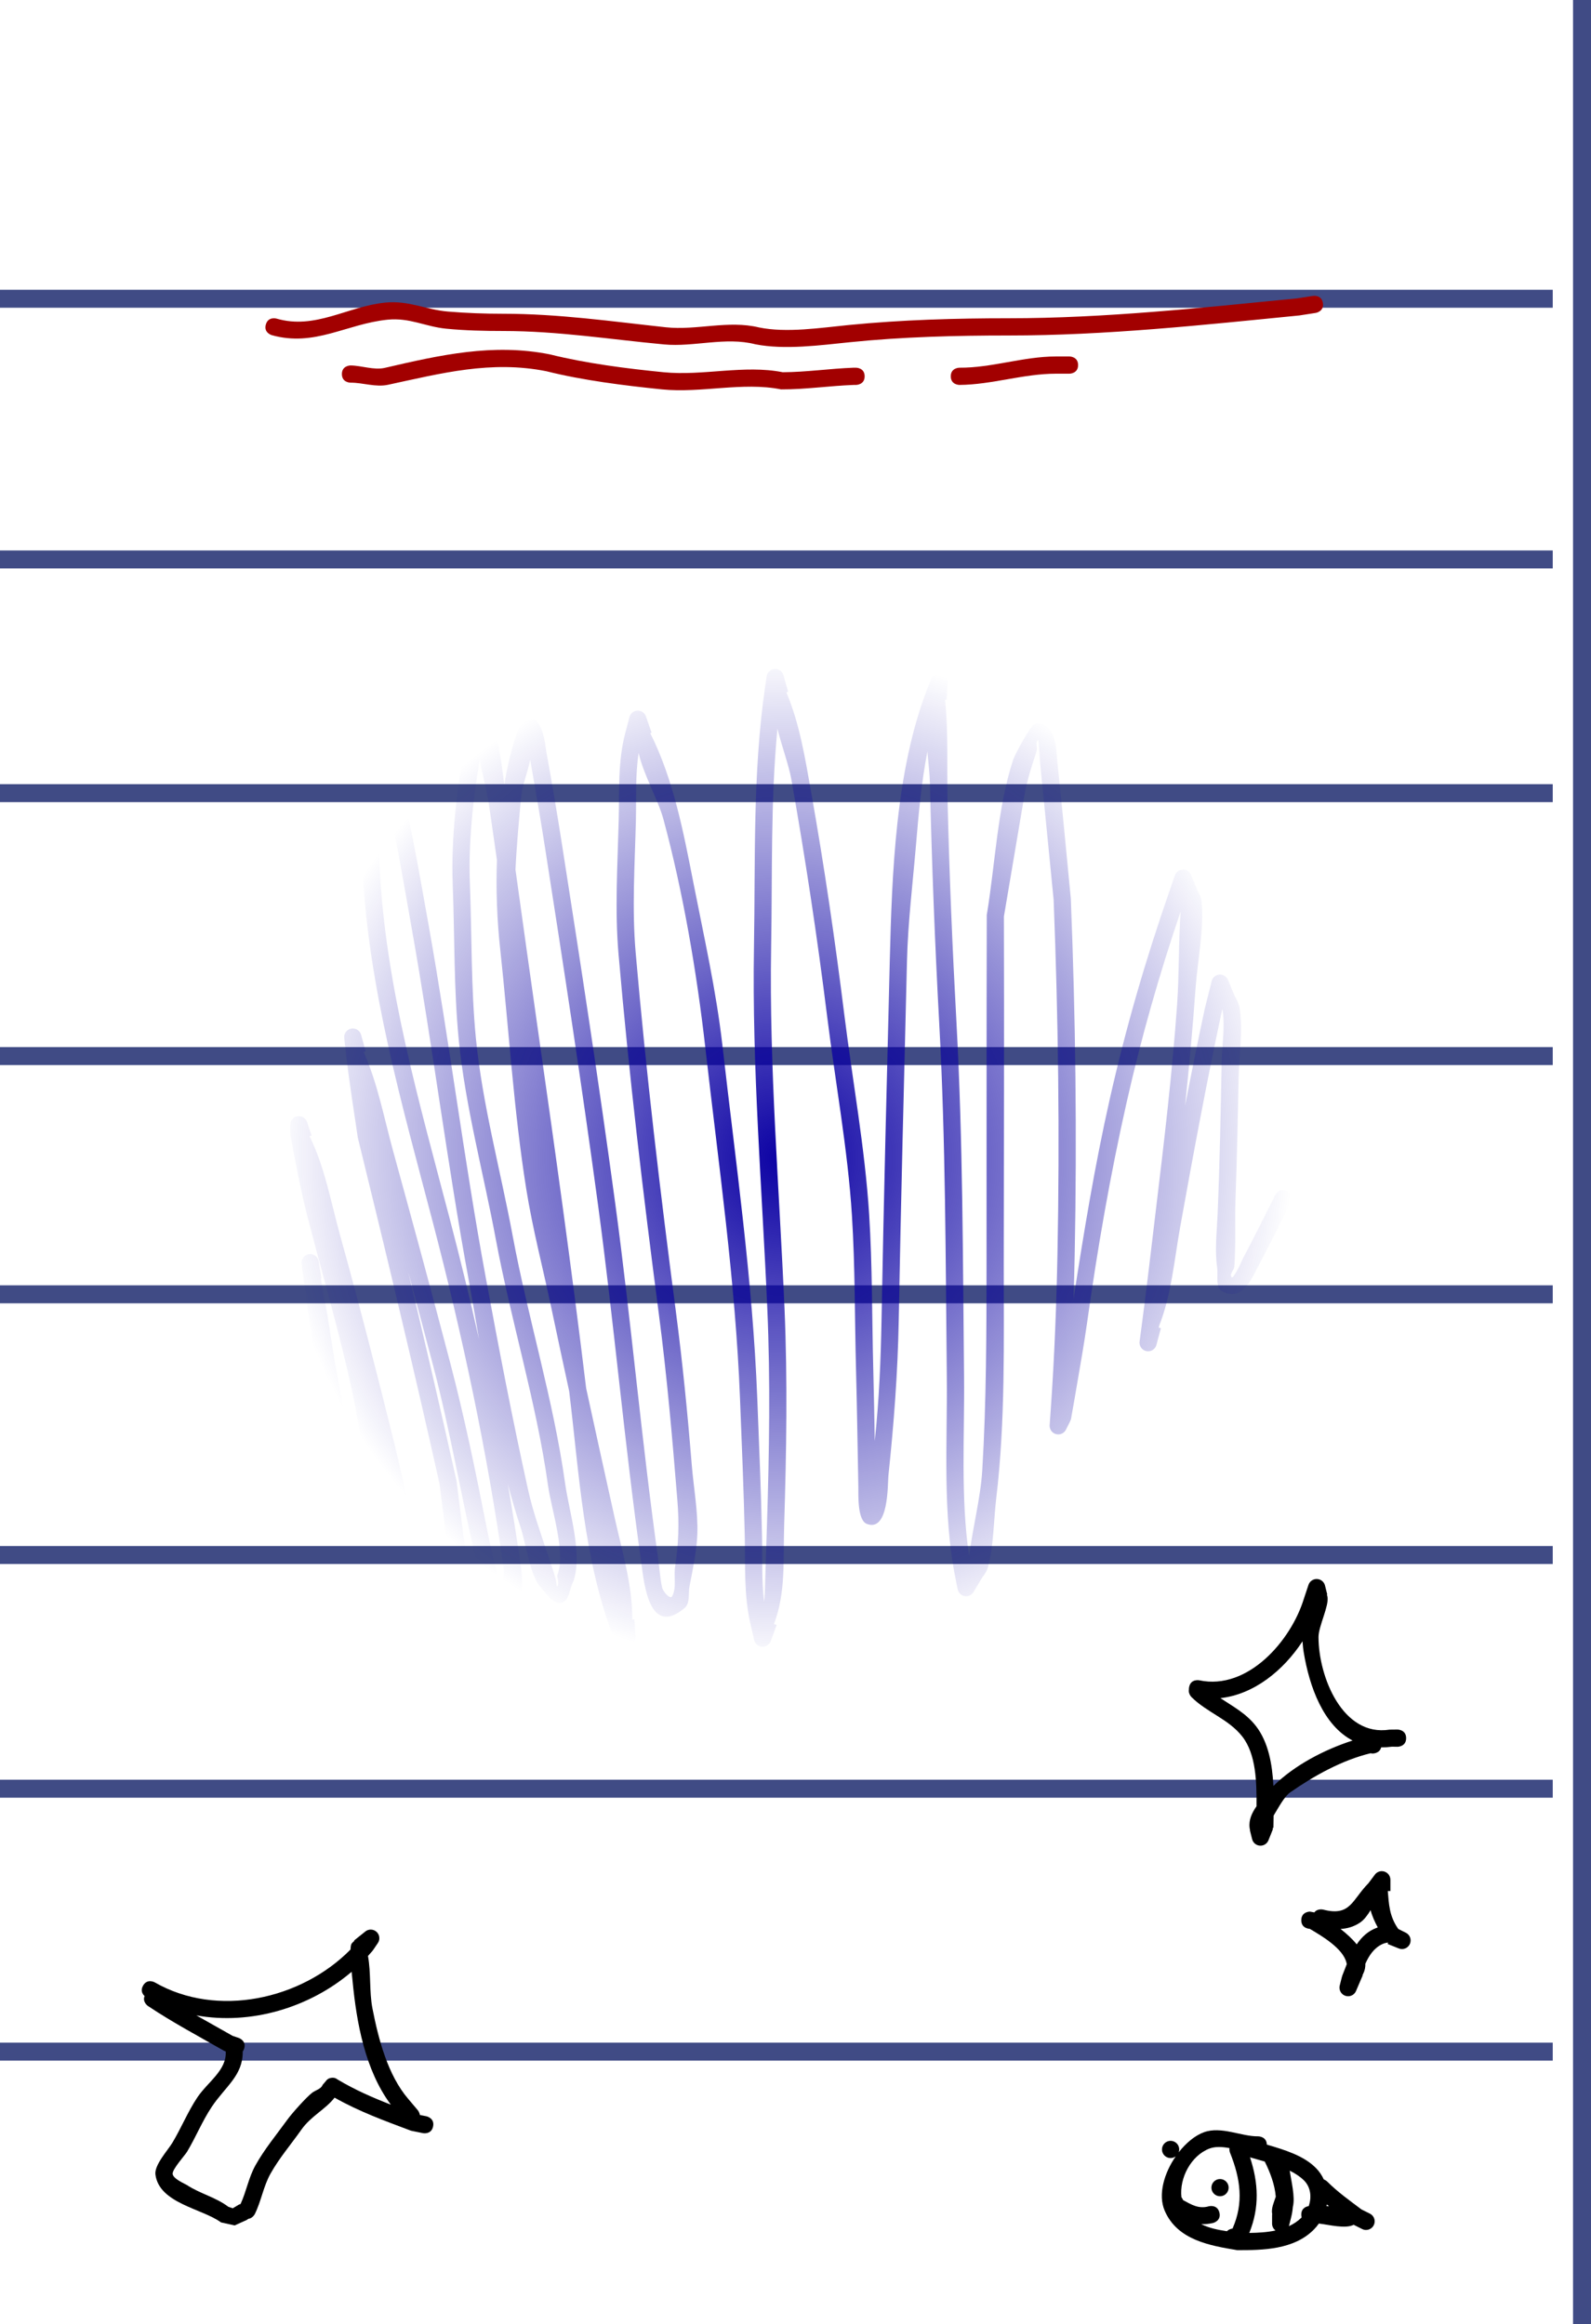<svg version="1.1" xmlns="http://www.w3.org/2000/svg" xmlns:xlink="http://www.w3.org/1999/xlink" width="230.956" height="337.306" viewBox="0,0,230.956,337.306"><defs><radialGradient cx="164.396" cy="274.526" r="73.661" gradientUnits="userSpaceOnUse" id="color-1"><stop offset="0" stop-color="#0a00a3"/><stop offset="1" stop-color="#0a00a3" stop-opacity="0"/></radialGradient></defs><g transform="translate(-50.563,-106.488)"><g data-paper-data="{&quot;isPaintingLayer&quot;:true}" fill-rule="nonzero" stroke="none" stroke-linecap="butt" stroke-linejoin="miter" stroke-miterlimit="10" stroke-dasharray="" stroke-dashoffset="0" style="mix-blend-mode: normal"><path d="M50.563,151.152v-2.609h225.402v2.609z" fill="#404b85" stroke-width="0"/><path d="M50.563,188.986v-2.609h225.402v2.609z" fill="#404b85" stroke-width="0"/><path d="M50.563,222.906v-2.609h225.402v2.609z" fill="#404b85" stroke-width="0"/><path d="M50.563,261.067v-2.609h225.402v2.609z" fill="#404b85" stroke-width="0"/><path d="M50.563,295.64v-2.609h225.402v2.609z" fill="#404b85" stroke-width="0"/><path d="M50.563,333.474v-2.609h225.402v2.609z" fill="#404b85" stroke-width="0"/><path d="M50.563,367.394v-2.609h225.402v2.609z" fill="#404b85" stroke-width="0"/><path d="M50.563,405.555v-2.609h225.402v2.609z" fill="#404b85" stroke-width="0"/><path d="M281.52,443.794h-2.609v-337.306h2.609z" fill="#404b85" stroke-width="0"/><path d="M94.304,415.586c-1.47,2.086 -3.219,4.123 -4.484,6.394c-1.032,1.853 -1.326,3.936 -2.261,5.828c0,0 -0.318,0.636 -0.954,0.709c-0.14,0.118 -0.257,0.176 -0.257,0.176l-1.727,0.777c-0.659,-0.147 -1.319,-0.293 -1.978,-0.44c-2.699,-2.003 -8.98,-2.747 -9.518,-6.952c-0.176,-1.378 1.821,-3.54 2.469,-4.619c1.267,-2.112 2.233,-4.489 3.598,-6.54c1.515,-2.276 4.308,-3.966 4.138,-6.7l-0.23,-0.086c-3.741,-2.139 -7.465,-4.115 -11.05,-6.504c0,0 -0.853,-0.569 -0.499,-1.449c-0.277,-0.26 -0.639,-0.782 -0.219,-1.516c0.62,-1.085 1.705,-0.465 1.705,-0.465c9.036,5.191 21.248,2.497 28.406,-4.769c0.02,-0.43 0.074,-0.754 0.18,-0.885c0.117,-0.143 0.248,-0.268 0.39,-0.379l-0.044,-0.056l1.623,-1.298c0.215,-0.175 0.49,-0.28 0.789,-0.28c0.69,0 1.25,0.56 1.25,1.25c0,0.266 -0.083,0.513 -0.225,0.715l-0.703,1.037l-0.023,-0.016l-0.014,0.067c-0.223,0.265 -0.451,0.526 -0.685,0.781c0.454,2.477 0.171,5.173 0.651,7.627c0.874,4.462 2.22,9.649 5.2,13.124l1.373,1.622c0,0 0.252,0.298 0.308,0.701l0.94,0.185c0,0 1.226,0.245 0.981,1.471c-0.245,1.226 -1.471,0.981 -1.471,0.981l-1.731,-0.351c-3.887,-1.467 -7.464,-2.751 -11.099,-4.801c-1.35,1.732 -3.423,2.662 -4.828,4.657zM87.628,420.776c1.304,-2.354 3.101,-4.512 4.648,-6.653c0.694,-0.961 2.784,-3.288 3.601,-3.909c0.502,-0.382 1.302,-0.543 1.514,-1.138l0.428,-0.497c0.258,-0.378 0.574,-0.509 0.861,-0.53c0.263,-0.046 0.572,-0.006 0.889,0.242c2.6,1.55 5.104,2.628 7.729,3.652c-3.729,-4.994 -4.979,-11.888 -5.556,-17.966c-0.019,-0.201 -0.076,-0.7 -0.136,-1.318c-6.132,5.224 -14.651,7.749 -22.534,6.329c1.743,0.996 3.503,1.967 5.268,2.974l0.892,0.299c0,0 1.177,0.421 0.756,1.598c-0.053,0.148 -0.118,0.271 -0.191,0.373c0.044,3.492 -2.514,5.061 -4.499,8.033c-1.359,2.035 -2.318,4.407 -3.577,6.507c-0.317,0.529 -2.14,2.516 -2.097,3.209c0.045,0.728 1.826,1.467 2.058,1.62c1.955,1.285 4.176,1.759 6.037,3.17c0.21,0.071 0.421,0.142 0.631,0.212l0.882,-0.528c0,0 0.097,-0.049 0.249,-0.089c0.845,-1.82 1.159,-3.805 2.149,-5.592z" fill="#000000" stroke-width="0.5"/><path d="M249.846,360.984l-0.349,-0.037c-4.108,1 -8.164,3.248 -11.64,5.672c-0.851,0.594 -1.642,2.113 -2.407,3.364c-0.011,0.597 -0.024,1.176 -0.032,1.729l-0.146,0.196l0.079,0.032l-0.641,1.604c-0.177,0.475 -0.635,0.813 -1.171,0.813c-0.595,0 -1.093,-0.416 -1.219,-0.972l-0.32,-1.279l0.031,-0.008c-0.031,-0.103 -0.054,-0.208 -0.068,-0.316c-0.156,-1.188 0.36,-2.222 1.001,-3.147c0.021,-3.474 -0.047,-7.532 -2.062,-10.116c-1.974,-2.531 -5.12,-3.477 -7.379,-5.728c0,0 -0.494,-0.494 -0.374,-1.114c-0.002,-0.104 0.007,-0.218 0.032,-0.342c0.245,-1.226 1.471,-0.981 1.471,-0.981c7.056,1.502 13.35,-5.77 15.198,-11.875l0.009,-0.014l-0.004,-0.001l0.643,-1.93c0.157,-0.511 0.633,-0.882 1.195,-0.882c0.595,0 1.093,0.416 1.219,0.972l0.32,1.279l-0.05,0.012c0.037,0.11 0.066,0.223 0.086,0.339c0.229,1.326 -1.304,4.28 -1.304,5.808c0.001,5.818 3.517,14.519 10.315,13.454l1.155,-0.013c0,0 1.25,0 1.25,1.25c0,1.25 -1.25,1.25 -1.25,1.25l-0.802,-0.013c-0.546,0.072 -1.072,0.105 -1.576,0.102c-0.214,0.889 -1.21,0.889 -1.21,0.889zM232.913,357.036c1.774,2.318 2.345,5.5 2.503,8.654c3.065,-3.024 7.399,-5.273 11.49,-6.594c-4.228,-2.216 -6.26,-7.75 -7.1,-12.855c-0.058,-0.352 -0.122,-0.899 -0.165,-1.546c-2.774,4.245 -7.048,7.707 -11.917,8.249c1.834,1.213 3.774,2.243 5.188,4.092z" fill="#000000" stroke-width="0.5"/><path d="M240.697,386.424c-0.146,-0.005 -1.234,-0.083 -1.234,-1.25c0,-1.25 1.25,-1.25 1.25,-1.25l0.646,0.119c0.458,-0.615 1.288,-0.407 1.288,-0.407c3.973,1.027 4.166,-1.401 6.564,-3.83l0.93,-1.24c0.227,-0.31 0.595,-0.512 1.009,-0.512c0.69,0 1.25,0.56 1.25,1.25v1.631h-0.38c0.17,1.904 0.201,3.625 1.521,5.506l1.079,0.54c0.423,0.2 0.715,0.631 0.715,1.13c0,0.69 -0.56,1.25 -1.25,1.25c-0.174,0 -0.34,-0.036 -0.491,-0.1l-1.604,-0.642l0.081,-0.204c-0.287,0.031 -0.567,0.099 -0.834,0.223c-1.223,0.563 -1.938,1.661 -2.474,2.857c0.018,0.477 -0.074,0.956 -0.303,1.433c-0.037,0.076 -0.075,0.15 -0.115,0.224l0.04,0.017l-0.967,2.257c-0.185,0.46 -0.635,0.784 -1.16,0.784c-0.69,0 -1.25,-0.56 -1.25,-1.25c0,-0.114 0.015,-0.225 0.044,-0.33l0.319,-1.277l0.038,0.009l-0.015,-0.091c0.22,-0.552 0.438,-1.135 0.675,-1.722c-0.016,-0.072 -0.032,-0.144 -0.049,-0.215c-0.498,-2.054 -3.516,-3.843 -5.323,-4.908zM245.162,386.442c0.86,0.672 1.698,1.428 2.349,2.234c0.709,-1.051 1.623,-1.926 2.899,-2.398c0.053,-0.02 0.105,-0.039 0.156,-0.057c-0.43,-0.791 -0.826,-1.671 -1.04,-2.505c-0.45,0.723 -0.928,1.403 -1.559,1.821c-0.904,0.597 -1.847,0.854 -2.806,0.906z" fill="#000000" stroke-width="0.5"/><path d="M222.301,425.793c1.246,0.679 2.276,1.323 3.758,0.895c0,0 1.213,-0.303 1.516,0.91c0.303,1.213 -0.91,1.516 -0.91,1.516c-0.637,0.144 -1.206,0.193 -1.735,0.168c1.204,0.597 2.446,0.832 3.742,1.029c0.255,-0.275 0.612,-0.359 0.809,-0.386c1.648,-3.731 1.167,-7.198 -0.365,-11.018c0,0 -0.121,-0.303 -0.085,-0.661c-1.047,-0.191 -2.067,-0.255 -2.925,0.078c-2.666,1.036 -4.362,4.288 -4.038,7.067c0.112,0.126 0.185,0.269 0.234,0.402zM219.241,418.442c0,-0.69 0.56,-1.25 1.25,-1.25c0.69,0 1.25,0.56 1.25,1.25c0,0.146 -0.025,0.286 -0.071,0.416c1.064,-1.362 2.36,-2.434 3.644,-2.906c2.528,-0.929 5.448,0.624 7.897,0.588c0,0 1.216,0 1.249,1.199c2.619,0.774 5.369,1.606 7.136,3.407c0.486,0.495 0.861,1.052 1.132,1.645c0.301,0.115 0.499,0.312 0.499,0.312c1.518,1.522 3.258,2.752 4.97,4.044l1.204,0.602c0.423,0.2 0.715,0.631 0.715,1.13c0,0.69 -0.56,1.25 -1.25,1.25c-0.21,0 -0.408,-0.052 -0.582,-0.143l-1.216,-0.608c-1.203,0.622 -3.546,-0.002 -5.051,-0.182c-0.221,0.315 -0.471,0.614 -0.748,0.893c-2.882,2.903 -7.374,2.98 -11.098,2.971c-3.948,-0.658 -8.694,-1.449 -10.535,-5.724c-1.005,-2.333 -0.08,-5.464 1.602,-7.892c-0.209,0.156 -0.468,0.249 -0.748,0.249c-0.69,0 -1.25,-0.56 -1.25,-1.25zM235.76,425.302c-0.142,-1.768 -0.833,-3.565 -1.598,-5.1c-0.724,-0.211 -1.447,-0.409 -2.14,-0.615c1.227,3.739 1.389,7.272 -0.108,10.974c1.246,-0.019 2.562,-0.087 3.81,-0.353c-0.305,-0.228 -0.502,-0.592 -0.502,-1.002v-1.305h0.029c-0.008,-0.041 -0.016,-0.082 -0.023,-0.123c-0.14,-0.842 0.264,-1.651 0.531,-2.475zM238.238,426.779c-0.037,0.477 -0.111,0.953 -0.226,1.425l-0.32,1.279c-0.007,0.032 -0.016,0.064 -0.025,0.095c0.672,-0.311 1.293,-0.719 1.836,-1.256c0.004,-0.004 0.008,-0.008 0.013,-0.012c-0.033,-0.119 -0.052,-0.254 -0.052,-0.408c0,-0.957 0.733,-1.181 1.076,-1.234c0.453,-1.292 0.304,-2.769 -0.71,-3.753c-0.576,-0.559 -1.274,-1.011 -2.044,-1.392c0.206,1.463 0.821,3.835 0.452,5.257zM243.488,426.686c-0.107,-0.087 -0.213,-0.175 -0.318,-0.263c-0.015,0.084 -0.031,0.167 -0.048,0.251c0.123,0.004 0.245,0.008 0.367,0.013z" fill="#000000" stroke-width="0.5"/><path d="M226.417,423.987c0,-0.69 0.56,-1.25 1.25,-1.25c0.69,0 1.25,0.56 1.25,1.25c0,0.69 -0.56,1.25 -1.25,1.25c-0.69,0 -1.25,-0.56 -1.25,-1.25z" fill="#000000" stroke-width="0.5"/><path d="M242.601,150.475c0.192,1.235 -1.043,1.427 -1.043,1.427l-2.384,0.37c-13.986,1.387 -28.144,2.907 -42.166,2.907c-7.737,0 -15.407,0.195 -23.054,0.974c-4.355,0.444 -9.466,1.143 -13.75,0.3c-4.329,-1.116 -8.896,0.427 -13.221,0.024c-7.858,-0.731 -15.415,-1.951 -23.36,-1.951c-2.755,-0 -5.542,-0.067 -8.277,-0.332c-3.042,-0.296 -5.317,-1.635 -8.53,-1.308c-5.969,0.608 -10.578,3.991 -16.804,2.244c0,0 -1.202,-0.343 -0.859,-1.545c0.343,-1.202 1.545,-0.859 1.545,-0.859c5.652,1.649 10.299,-1.78 15.812,-2.322c3.399,-0.334 5.898,1.035 9.082,1.301c2.664,0.223 5.349,0.32 8.031,0.32c8.016,0 15.685,1.106 23.607,1.963c4.433,0.479 9.045,-1.066 13.524,0.024c4.013,0.819 8.902,0.05 12.995,-0.352c7.719,-0.758 15.451,-0.983 23.26,-0.983c13.917,0 27.968,-1.515 41.851,-2.887l2.315,-0.36c0,0 1.235,-0.192 1.427,1.043z" fill="#a20000" stroke-width="0.5"/><path d="M176.079,161.104c0,1.25 -1.25,1.25 -1.25,1.25l-0.281,-0.001c-3.559,0.127 -7.03,0.662 -10.606,0.647c-5.587,-1.117 -11.572,0.576 -17.286,0c-5.44,-0.549 -11.493,-1.311 -16.785,-2.634c-8.014,-1.603 -15.238,0.298 -22.973,1.965c-1.821,0.392 -3.655,-0.318 -5.455,-0.304c0,0 -1.25,0 -1.25,-1.25c0,-1.25 1.25,-1.25 1.25,-1.25c1.585,0.01 3.405,0.713 4.982,0.349c8.019,-1.854 15.683,-3.611 23.994,-1.949c5.194,1.299 11.147,2.057 16.483,2.585c5.72,0.566 11.686,-1.12 17.286,0c3.458,-0.018 6.823,-0.529 10.268,-0.658l0.372,-0.001c0,0 1.25,0 1.25,1.25z" fill="#a20000" stroke-width="0.5"/><path d="M207.064,159.473c0,1.25 -1.25,1.25 -1.25,1.25h-1.957c-4.74,0 -9.334,1.601 -14.025,1.631c0,0 -1.25,0 -1.25,-1.25c0,-1.25 1.25,-1.25 1.25,-1.25c4.668,0.038 9.291,-1.631 14.025,-1.631h1.957c0,0 1.25,0 1.25,1.25z" fill="#a20000" stroke-width="0.5"/><path d="M237.36,279.361c1.117,0.561 0.556,1.678 0.556,1.678l-0.152,0.302c-1.501,2.988 -2.983,5.984 -4.557,8.935c-0.84,1.485 -2.183,5.243 -5.226,3.632c-1.048,-0.555 -0.561,-2.309 -0.731,-3.483c-0.364,-2.5 -0.042,-5.11 0.064,-7.617c0.313,-7.414 0.452,-14.833 0.592,-22.252c0.043,-2.268 0.491,-5.001 0.163,-7.242c-0.018,-0.12 -0.038,-0.241 -0.061,-0.362c-0.034,0.137 -0.068,0.274 -0.103,0.411c-2.209,10.316 -4.13,20.683 -5.998,31.067c-0.893,4.964 -1.284,9.959 -3.099,14.535c-0.006,0.046 -0.012,0.092 -0.018,0.138l-0.01,0.075l0.301,0.08l-0.637,2.39c-0.133,0.547 -0.626,0.954 -1.215,0.954c-0.69,0 -1.25,-0.56 -1.25,-1.25c0,-0.063 0.005,-0.125 0.014,-0.186l0.319,-2.394c0.741,-5.559 1.374,-11.132 2.045,-16.699c1.195,-9.91 2.369,-19.819 3.08,-29.775c0.312,-4.362 0.194,-9.12 0.514,-13.53c-3.121,9.186 -5.71,18.267 -7.854,27.769c-2.392,10.604 -4.205,21.097 -5.719,31.861c-0.424,3.012 -0.952,6.002 -1.466,9c-0.028,0.163 -0.863,5.059 -0.889,5.106c-0.03,0.054 -0.061,0.106 -0.094,0.157l0.024,0.012l-0.64,1.28c-0.2,0.423 -0.631,0.715 -1.13,0.715c-0.69,0 -1.25,-0.56 -1.25,-1.25c0,-0.034 0.001,-0.067 0.004,-0.1l0.169,-2.418c0.522,-7.463 0.815,-14.935 0.963,-22.413c0.341,-17.208 0.123,-34.219 -0.556,-51.416c-0.49,-4.964 -0.979,-9.927 -1.469,-14.891c-0.164,-1.659 -0.346,-3.316 -0.491,-4.976c-0.062,-0.711 -0.075,-1.427 -0.158,-2.136c-0.044,-0.371 0.011,-1.393 -0.221,-1.1c-0.322,0.407 0.025,1.059 -0.137,1.552c-0.786,2.395 -1.405,4.253 -1.838,6.814c-0.966,5.717 -1.927,11.436 -2.903,17.151c0.048,16.822 -0.005,33.645 -0.023,50.467c-0.011,11.237 0.247,22.738 -1.083,33.906c-0.389,3.266 -0.363,7.02 -1.241,10.187c-0.11,0.395 -0.406,0.87 -0.782,1.357l-1.274,2.124c-0.216,0.374 -0.62,0.627 -1.084,0.627c-0.614,0 -1.125,-0.443 -1.23,-1.028l-0.32,-1.598c-1.904,-9.518 -1.154,-19.579 -1.254,-29.273c-0.176,-17.074 -0.169,-34.141 -1.096,-51.193c-0.635,-11.674 -1.086,-23.321 -1.358,-35.008c-0.029,-1.244 -0.221,-2.83 -0.364,-4.495c-0.874,4.488 -1.281,9.121 -1.655,13.548c-0.473,5.599 -1.17,11.231 -1.308,16.849c-0.431,17.384 -0.88,34.766 -1.198,52.153c-0.139,7.589 -0.704,14.99 -1.498,22.538c-0.124,1.18 0.096,8.239 -3.127,7.011c-1.413,-0.538 -1.216,-4.31 -1.238,-5.413c-0.111,-5.652 -0.185,-11.306 -0.335,-16.957c-0.199,-7.46 -0.125,-14.985 -0.597,-22.431c-0.606,-9.573 -2.396,-19.224 -3.582,-28.746c-1.443,-11.587 -3.172,-23.036 -5.214,-34.532c-0.351,-1.978 -1.358,-4.708 -2.019,-7.344c-1.003,10.504 -0.729,21.146 -0.91,31.697c-0.297,17.415 1.179,34.979 1.936,52.381c0.457,10.519 0.284,20.876 -0.044,31.399c-0.164,5.235 0.261,9.937 -1.49,14.473l0.391,0.143l-0.849,2.32c-0.167,0.493 -0.634,0.848 -1.184,0.848c-0.602,0 -1.105,-0.426 -1.224,-0.993l-0.558,-2.411c-0.948,-4.146 -0.718,-8.444 -0.809,-12.688c-0.143,-6.658 -0.431,-13.311 -0.69,-19.966c-0.664,-17.039 -3.115,-33.98 -5.037,-50.92c-1.24,-10.927 -3.217,-22.541 -6.088,-33.162c-0.755,-2.792 -2.848,-6.339 -3.592,-9.58c-0.497,3.262 -0.317,6.653 -0.401,9.951c-0.162,6.335 -0.578,12.673 -0.031,18.989c1.512,17.448 3.56,34.743 5.837,52.107c0.971,7.401 1.697,14.774 2.302,22.214c0.267,3.291 0.927,6.815 0.814,10.111c-0.083,2.419 -0.676,5.18 -1.134,7.56c-0.203,1.057 0.116,2.458 -0.708,3.151c-5.218,4.388 -5.902,-3.794 -6.293,-6.564c-2.436,-17.261 -3.938,-34.607 -6.272,-51.876c-2.344,-17.34 -4.995,-34.616 -7.701,-51.903c-0.58,-3.702 -1.206,-7.391 -1.857,-11.081c-0.008,-0.048 -0.143,-0.791 -0.296,-1.668c-0.416,1.901 -1.198,3.995 -1.305,5.185c-0.33,3.668 -0.668,7.211 -0.832,10.751c1.099,7.898 2.194,15.796 3.321,23.69c2.454,17.182 4.852,34.351 6.939,51.581c1.351,6.219 2.724,12.432 4.104,18.646c1.126,5.069 2.599,9.863 2.592,14.91l0.303,-0.019l0.155,2.484c0.002,0.03 0.003,0.059 0.003,0.089c0,0.69 -0.56,1.25 -1.25,1.25c-0.357,0 -0.68,-0.15 -0.907,-0.39l-1.057,-1.111l0.069,-0.065l-0.225,-0.137c-4.149,-11.03 -4.805,-23.245 -6.211,-34.881c-0.015,-0.122 -0.029,-0.244 -0.044,-0.365c-0.879,-4.047 -1.749,-8.097 -2.604,-12.15c-1.204,-5.703 -2.709,-11.428 -3.626,-17.184c-1.832,-11.491 -2.529,-23.288 -3.785,-34.858c-0.458,-4.217 -0.621,-8.561 -0.471,-12.897c-0.378,-2.681 -0.763,-5.36 -1.158,-8.038c-0.257,-1.741 -0.909,-4.139 -1.338,-6.534c-1.012,5.974 -1.661,12.212 -1.425,18.071c0.289,7.419 0.145,15.005 0.869,22.393c0.936,9.54 3.581,19.222 5.337,28.651c2.227,11.966 5.927,23.882 7.609,35.908c0.586,4.193 2.572,10.201 1.214,14.218c-0.586,1.048 -0.582,2.906 -1.758,3.143c-1.205,0.242 -2.125,-1.296 -2.965,-2.194c-1.582,-1.691 -2.195,-6.483 -2.928,-8.688c-0.694,-2.087 -1.313,-4.208 -1.873,-6.352c0.675,3.895 1.295,7.804 1.856,11.731c0.338,2.494 0.341,4.226 -0.45,6.66c-0.984,3.024 -0.96,5.04 -3.809,1.819c-1.442,-1.63 -1.661,-6.85 -2.161,-8.978c-2.204,-9.37 -3.77,-18.822 -6.209,-28.145c-1.208,-4.619 -2.438,-9.232 -3.681,-13.842c2.411,10.079 4.754,20.172 7.002,30.297c0.729,5.807 1.501,11.611 2.179,17.423c0.187,1.602 1.11,5.273 -1.53,6.11c-3.251,1.031 -4.907,-4.627 -5.779,-6.431c-2.589,-5.358 -3.938,-11.556 -5.287,-17.508c0.733,4.223 1.369,8.359 1.26,12.723c-0.911,0.255 -1.816,1.001 -2.732,0.766c-2.359,-0.604 -3.295,-6.686 -3.712,-8.445c-0.535,-2.257 -1.055,-4.514 -1.555,-6.775c-0.096,0.664 -0.214,1.32 -0.356,1.966l0.356,0.051l-0.35,2.457c-0.078,0.616 -0.603,1.092 -1.24,1.092c-0.546,0 -1.01,-0.35 -1.181,-0.838l-0.868,-2.313l0.002,-0.001l-0.004,-0.005c-1.132,-3.113 -2.333,-6.194 -3.225,-9.384c-0.094,0.034 -0.199,0.061 -0.318,0.078c-1.237,0.177 -1.414,-1.061 -1.414,-1.061c-0.267,-1.887 -0.339,-3.508 -0.339,-5.395v-1.305c0,-0.69 0.56,-1.25 1.25,-1.25c0.586,0 1.078,0.403 1.213,0.947l0.651,2.386l-0.264,0.072c1.408,3.164 2.385,6.577 3.427,9.932c0.038,-1.623 0.163,-3.259 0.043,-4.69c-0.422,-5.041 -1.026,-10.056 -1.729,-15.061c-0.205,-0.943 -0.379,-1.892 -0.403,-2.804c-0.086,-0.585 -0.173,-1.17 -0.262,-1.755l0.003,-0.016l-0.005,0.001l-0.308,-2.461c-0.008,-0.057 -0.012,-0.115 -0.012,-0.175c0,-0.69 0.56,-1.25 1.25,-1.25c0.63,0 1.152,0.466 1.238,1.073l0.39,2.449l-0.083,0.013l0.004,0.029c0.122,0.809 0.257,1.638 0.4,2.483c0.443,1.941 0.73,3.917 1.029,5.93c0.203,1.194 0.4,2.403 0.581,3.62c1.129,6.362 2.448,12.667 3.937,18.954c0.573,2.421 1.125,4.743 1.952,7.09c0.006,0.016 0.162,0.379 0.321,0.801c-1.576,-7.336 -2.07,-15.013 -3.645,-22.375c-1.845,-8.625 -4.381,-17.166 -6.572,-25.711c-0.989,-3.862 -1.685,-7.79 -2.442,-11.703l0.048,-0.121h-0.053v-1.305c0,-0.69 0.56,-1.25 1.25,-1.25c0.562,0 1.038,0.371 1.195,0.882l0.643,1.93l-0.296,0.099c2.214,4.425 3.125,9.647 4.442,14.382c2.802,10.075 5.396,20.176 7.902,30.329c1.727,6.999 2.965,14.841 6.12,21.336c0.677,1.394 1.202,2.866 1.982,4.206c0.205,0.352 0.407,1.074 0.79,0.933c0.398,-0.146 0.143,-0.843 0.119,-1.267c-0.088,-1.555 -0.43,-3.086 -0.623,-4.632c-0.618,-4.942 -1.237,-9.883 -1.852,-14.826c-3.752,-16.807 -7.757,-33.528 -11.865,-50.251c-0.613,-4.155 -1.28,-8.305 -1.75,-12.479l-0.22,-1.955c-0.007,-0.052 -0.01,-0.105 -0.01,-0.158c0,-0.69 0.56,-1.25 1.25,-1.25c0.584,0 1.074,0.4 1.212,0.942l0.662,2.382l-0.299,0.083c2.03,4.529 2.96,9.575 4.281,14.382c2.817,10.251 5.611,20.504 8.301,30.789c2.073,7.924 3.71,15.865 5.285,23.902c0.603,3.076 1.365,6.118 2.083,9.169c0.022,0.092 0.043,0.184 0.065,0.276c0.182,-1.38 0.44,-2.803 0.301,-3.718c-2.419,-16.93 -5.937,-33.518 -10.265,-50.057c-4.447,-16.994 -9.387,-34.012 -10.239,-51.606c-0.265,-5.477 -1.246,-11.38 -0.228,-16.786c0.118,-0.629 0.41,-5.635 3.138,-4.381c1.441,0.662 2.183,6.713 2.531,8.211c1.661,7.143 2.92,14.332 4.206,21.551c3.017,16.939 5.136,34.041 8.26,50.958c1.909,10.342 3.885,20.632 6.163,30.9c0.715,3.224 1.835,6.301 2.878,9.433c0.564,1.693 0.7,2.022 1.103,3.42c0.102,0.355 0.13,1.397 0.297,1.067c0.234,-0.463 -0.033,-1.038 -0.05,-1.556c1.304,-3.216 -0.858,-9.557 -1.34,-13.018c-1.669,-11.986 -5.371,-23.87 -7.59,-35.796c-1.767,-9.493 -4.41,-19.227 -5.363,-28.831c-0.739,-7.446 -0.591,-15.095 -0.883,-22.573c-0.303,-7.994 0.944,-16.645 2.573,-24.464l0.505,-2.424c0.109,-0.58 0.617,-1.018 1.229,-1.018c0.635,0 1.159,0.473 1.239,1.086l0.362,2.455l-0.263,0.039c0.933,3.151 1.429,6.469 1.842,9.784c0.067,-0.408 0.137,-0.815 0.21,-1.22c0.251,-1.394 1.561,-7.745 2.926,-8.235c2.513,-0.901 2.826,3.967 2.952,4.646c0.836,4.519 1.589,9.051 2.3,13.591c2.708,17.304 5.362,34.598 7.709,51.955c2.334,17.265 3.835,34.605 6.27,51.861c0.184,1.305 0.245,2.631 0.536,3.916c0.143,0.632 1.179,1.843 1.477,1.267c0.655,-1.269 0.2,-2.853 0.413,-4.265c0.515,-3.405 0.611,-6.207 0.332,-9.639c-0.736,-9.059 -1.512,-18.063 -2.694,-27.075c-2.282,-17.4 -4.334,-34.732 -5.849,-52.216c-0.555,-6.41 -0.143,-12.84 0.022,-19.269c0.109,-4.254 -0.138,-8.571 0.931,-12.7l0.628,-2.392c0.131,-0.55 0.626,-0.959 1.216,-0.959c0.557,0 1.029,0.364 1.19,0.867l0.811,2.334l-0.194,0.067c3.38,6.719 4.831,14.399 6.266,21.723c1.539,7.856 3.314,15.677 4.216,23.633c1.929,17.002 4.385,34.003 5.051,51.105c0.26,6.669 0.549,13.336 0.692,20.009c0.068,3.182 -0.082,6.43 0.297,9.593c0.057,-0.413 0.102,-0.846 0.115,-1.314c0.093,-3.332 0.208,-6.663 0.312,-9.995c0.327,-10.461 0.5,-20.755 0.046,-31.212c-0.759,-17.452 -2.236,-35.066 -1.938,-52.532c0.214,-12.525 -0.195,-25.171 1.597,-37.576l0.24,-1.663c0.079,-0.615 0.604,-1.09 1.24,-1.09c0.583,0 1.072,0.399 1.211,0.938l0.669,2.38l-0.259,0.073c1.961,4.635 2.733,9.607 3.629,14.651c1.904,10.716 3.451,21.399 4.796,32.199c1.191,9.563 2.979,19.251 3.594,28.867c0.479,7.487 0.403,15.053 0.603,22.553c0.092,3.467 0.154,6.935 0.215,10.403c0.007,-0.07 0.015,-0.141 0.022,-0.211c0.611,-5.808 0.855,-11.511 0.961,-17.349c0.318,-17.392 0.767,-34.78 1.198,-52.169c0.317,-12.636 0.834,-27.524 5.426,-39.398l0.568,-1.46c0.174,-0.481 0.635,-0.824 1.176,-0.824c0.69,0 1.25,0.56 1.25,1.25c0,0.034 -0.001,0.068 -0.004,0.102l-0.177,2.481l-0.215,-0.015c0.496,4.765 0.25,9.696 0.361,14.466c0.252,10.828 0.709,21.617 1.297,32.431c0.929,17.088 0.923,34.192 1.099,51.303c0.089,8.622 -0.528,17.562 0.738,26.115c0.493,-4.093 1.659,-8.389 1.906,-12.494c0.6,-9.935 0.612,-19.95 0.622,-29.899c0.017,-16.891 -0.011,-33.783 0.031,-50.674c1.208,-7.219 1.536,-15.521 3.807,-22.469c0.258,-0.789 2.628,-5.287 3.293,-5.325c3.074,-0.177 2.97,3.937 3.137,5.476c0.72,6.639 1.312,13.294 1.965,19.94c0.69,17.27 0.904,34.357 0.562,51.638c-0.043,2.148 -0.097,4.295 -0.165,6.442c1.501,-9.729 3.076,-19.33 5.255,-28.992c2.324,-10.304 5.17,-20.126 8.642,-30.107l0.812,-2.334c0.162,-0.503 0.633,-0.867 1.19,-0.867c0.531,0 0.985,0.331 1.166,0.798l0.947,2.282c0.307,0.548 0.533,1.068 0.571,1.465c0.388,4.052 -0.587,8.693 -0.878,12.758c-0.405,5.667 -0.925,11.316 -1.515,16.96c0.914,-4.724 1.868,-9.439 2.877,-14.144c0.204,-0.815 0.408,-1.631 0.611,-2.446l0.366,-1.463c0.126,-0.557 0.624,-0.972 1.219,-0.972c0.53,0 0.983,0.33 1.165,0.796l0.95,2.281c0.367,0.627 0.652,1.264 0.743,1.853c0.499,3.204 -0.106,7.009 -0.167,10.255c-0.109,5.769 -0.232,11.538 -0.441,17.305c-0.118,3.248 0.069,6.656 -0.172,9.871c-0.039,0.522 -0.672,1.039 -0.44,1.509c0.167,0.338 0.58,-0.499 0.781,-0.818c0.37,-0.587 0.61,-1.246 0.915,-1.869c1.564,-2.933 3.037,-5.911 4.529,-8.881l0.152,-0.302c0,0 0.561,-1.117 1.678,-0.556zM120.105,300.893c-0.488,-2.887 -0.973,-5.76 -1.497,-8.598c-3.123,-16.923 -5.245,-34.028 -8.262,-50.973c-1.13,-6.346 -2.153,-12.71 -3.613,-18.988c-0.284,-1.221 -1.103,-3.289 -1.522,-5.214c-0.12,0.851 -0.201,1.708 -0.158,2.563c0.21,4.161 0.403,8.324 0.605,12.485c0.843,17.417 5.758,34.271 10.16,51.095c1.535,5.867 2.969,11.739 4.289,17.631z" fill="url(#color-1)" stroke-width="0.5"/></g></g></svg><!--rotationCenter:129.43681540626744:168.5120905646818-->